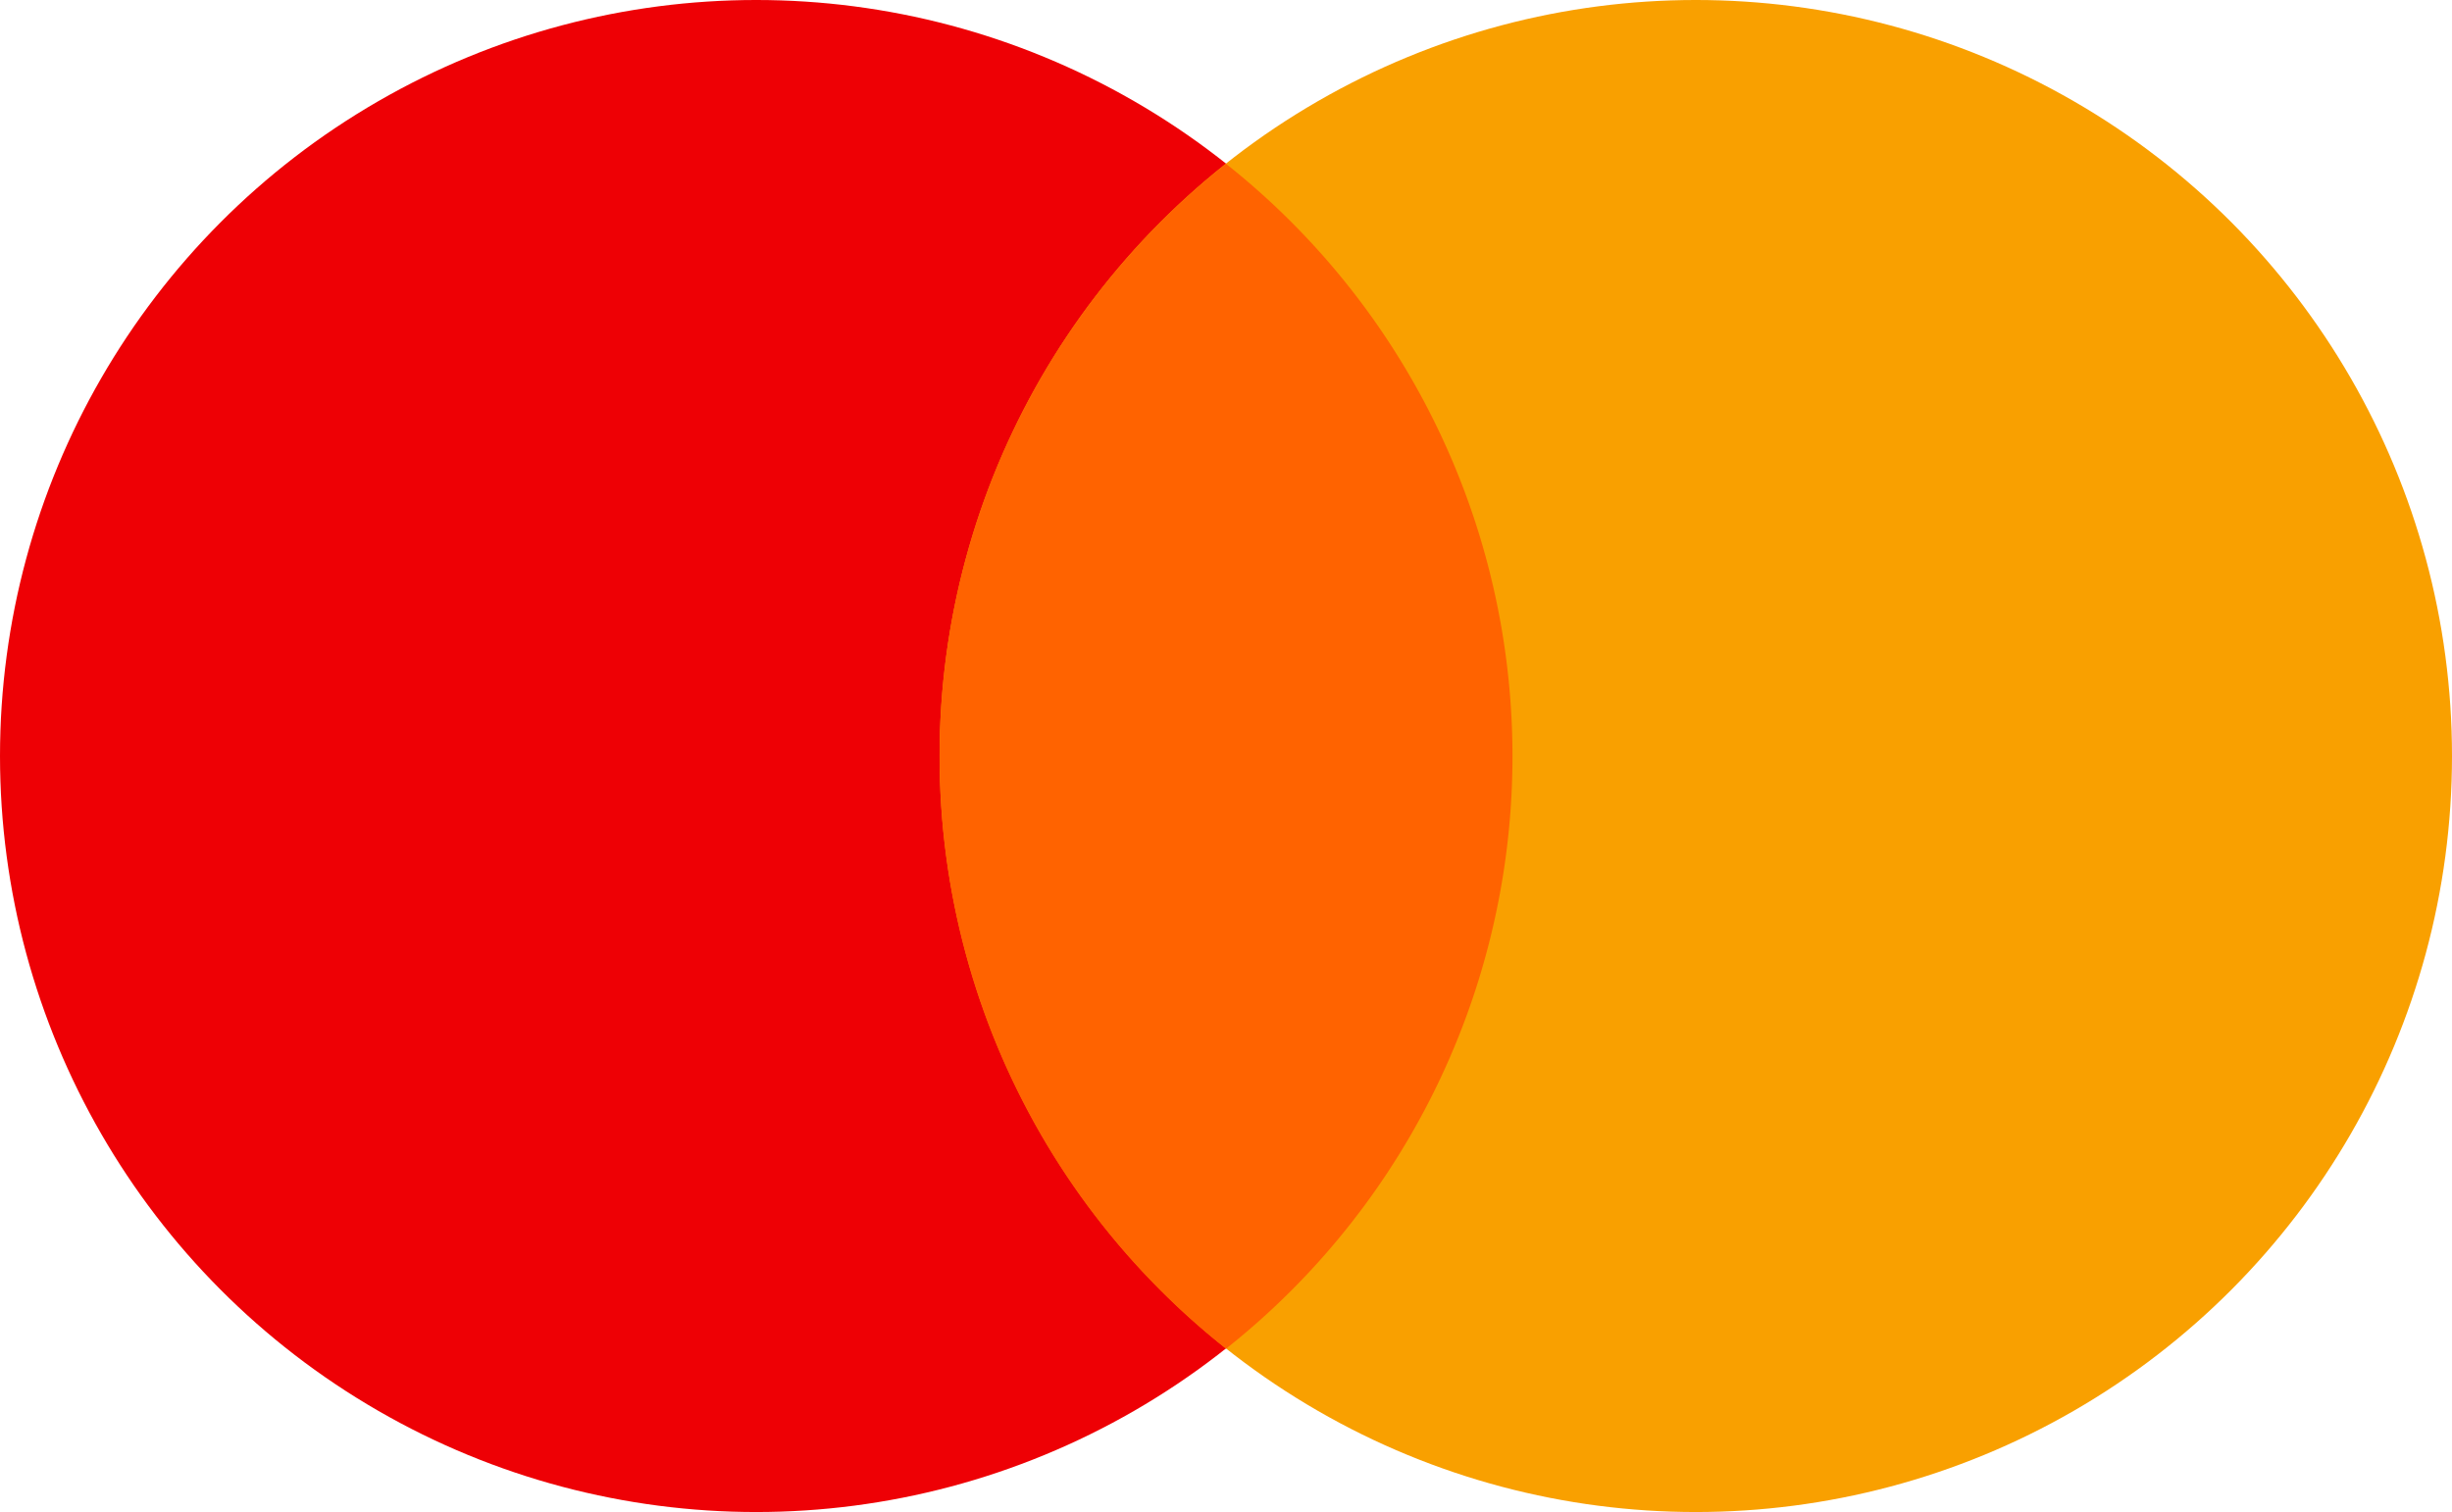 <svg xmlns="http://www.w3.org/2000/svg" width="29.364" height="18.113" viewBox="0 0 29.364 18.113"><defs><style>.a{fill:#ee0005;}.b{fill:#f9a000;}.c{fill:#ff6300;}</style></defs><ellipse class="a" cx="9.056" cy="9.056" rx="9.056" ry="9.056" transform="translate(0)"/><ellipse class="b" cx="9.056" cy="9.056" rx="9.056" ry="9.056" transform="translate(11.252)"/><path class="c" d="M206.012,114.738a9.039,9.039,0,0,0,3.43,7.1,9.056,9.056,0,0,0,0-14.194A9.04,9.04,0,0,0,206.012,114.738Z" transform="translate(-194.76 -105.682)"/></svg>